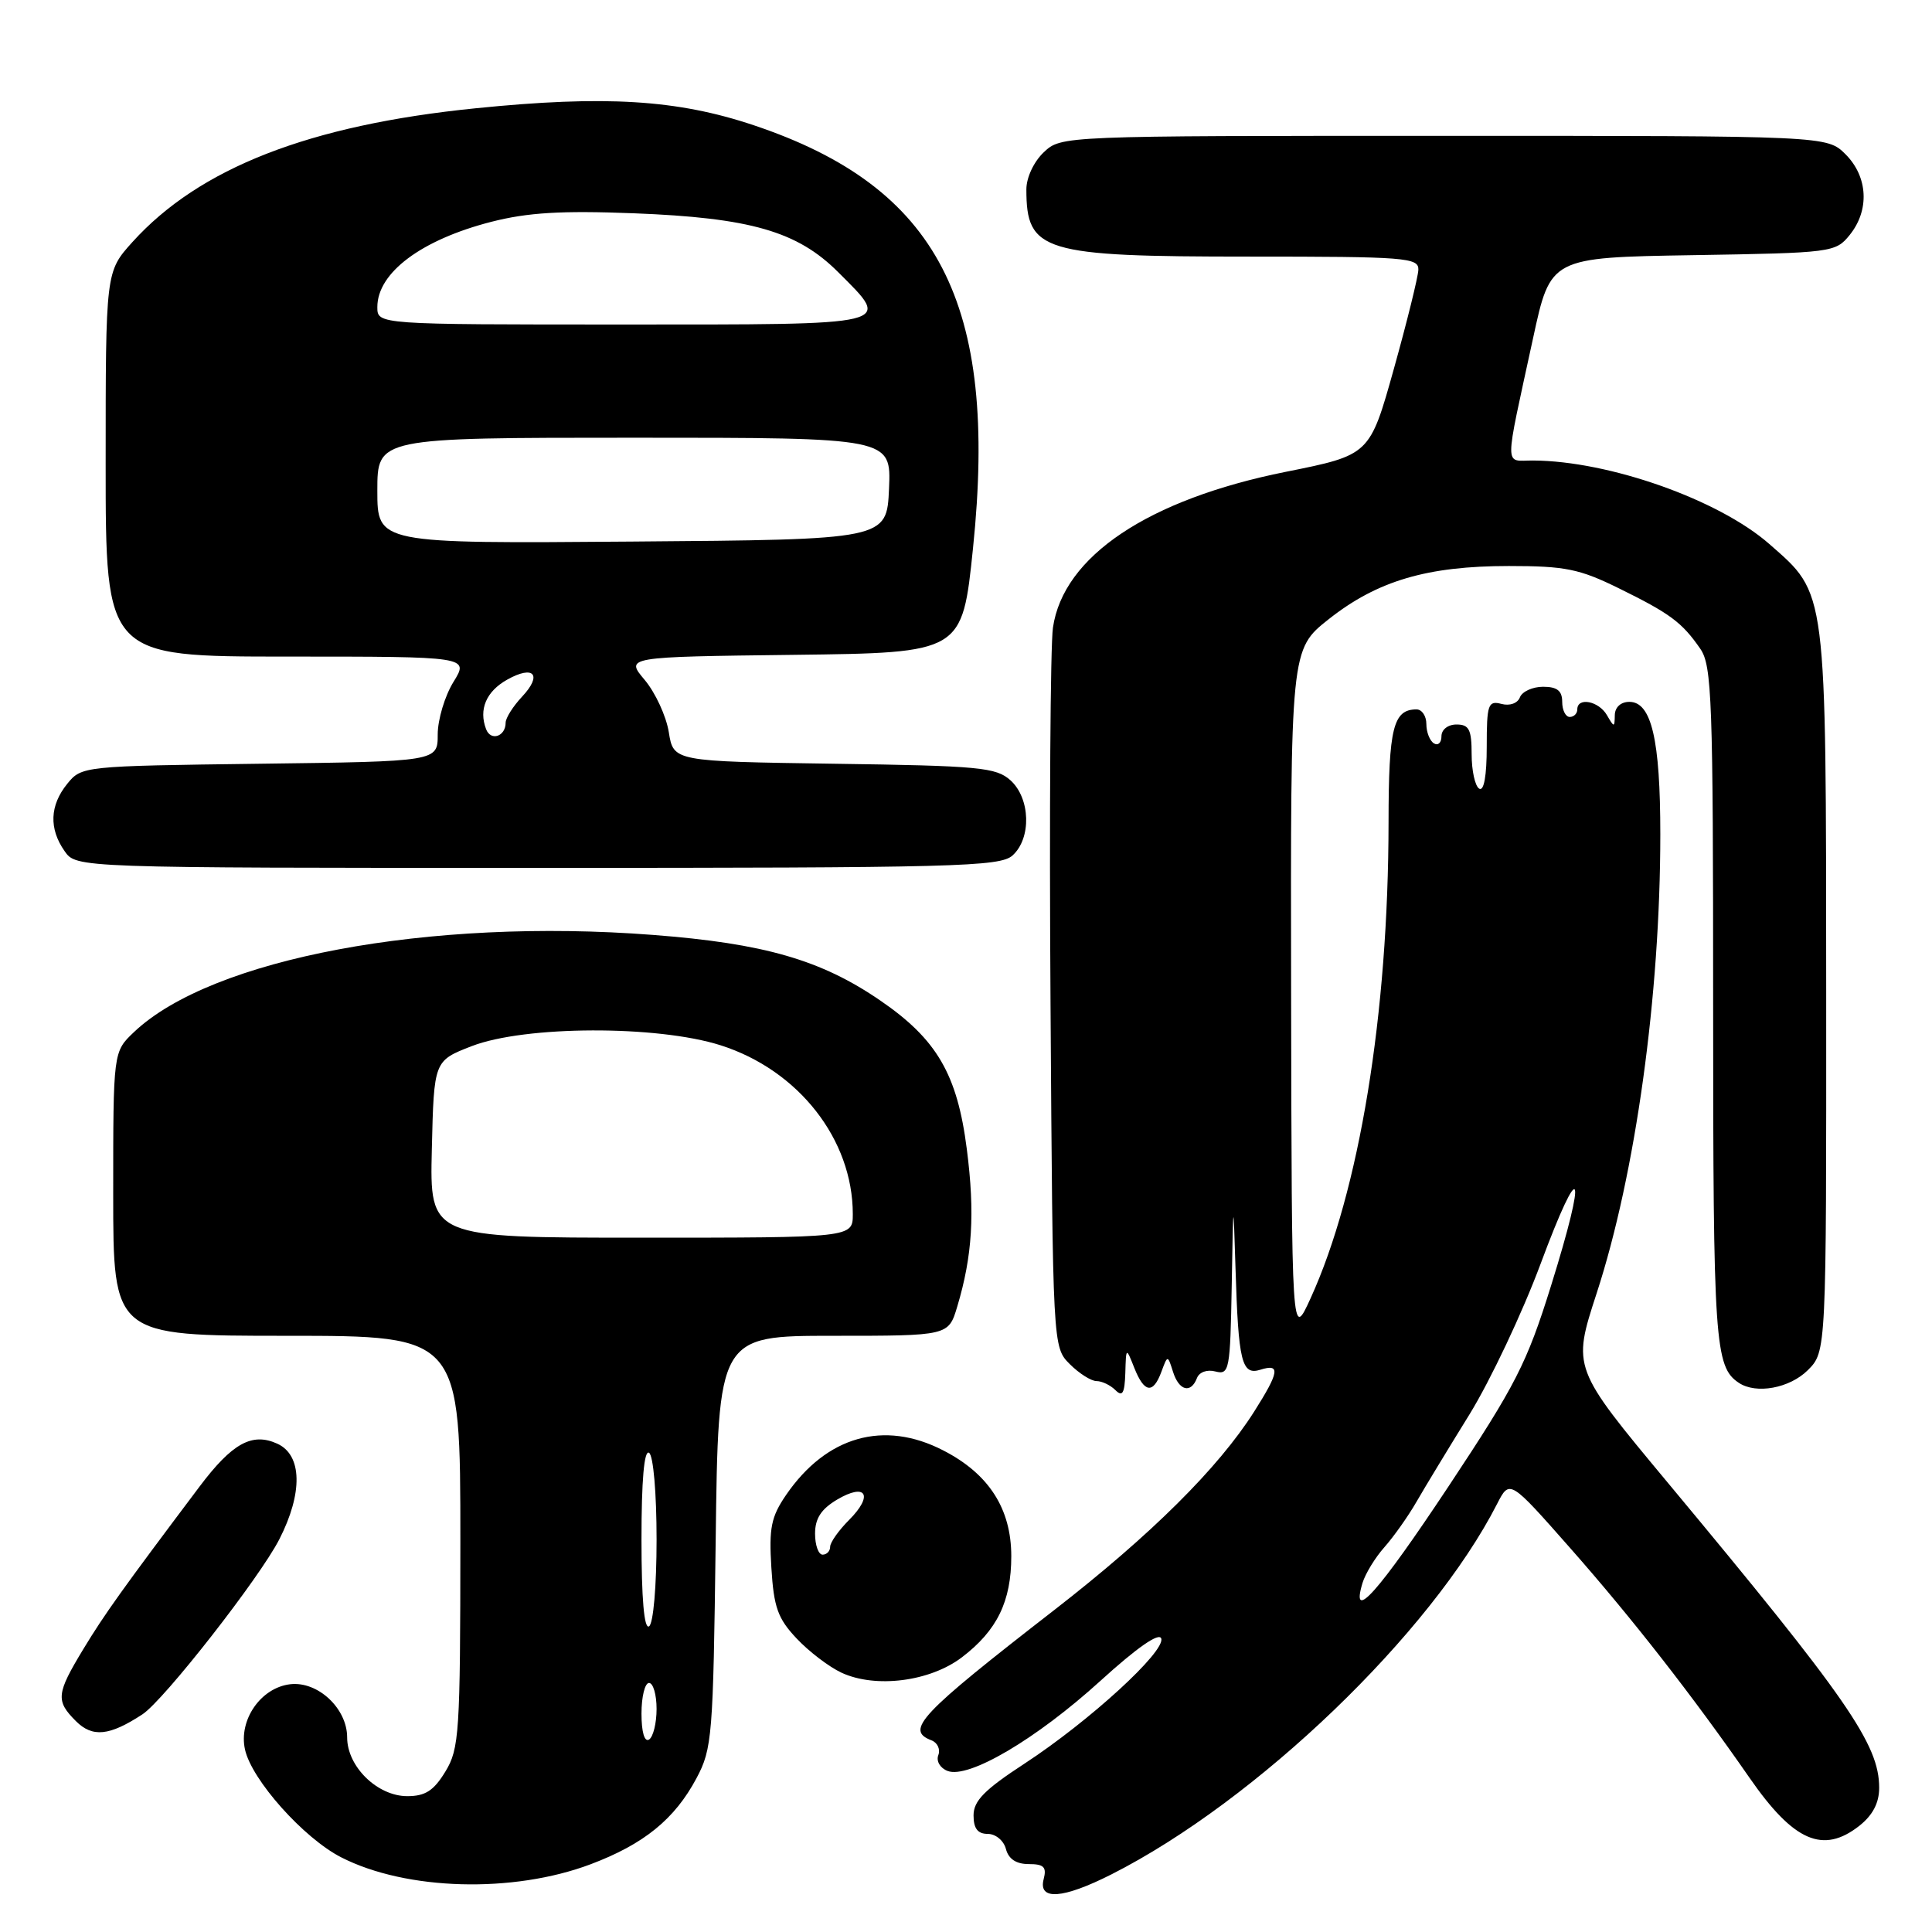 <?xml version="1.0" encoding="UTF-8" standalone="no"?>
<!DOCTYPE svg PUBLIC "-//W3C//DTD SVG 1.1//EN" "http://www.w3.org/Graphics/SVG/1.1/DTD/svg11.dtd" >
<svg xmlns="http://www.w3.org/2000/svg" xmlns:xlink="http://www.w3.org/1999/xlink" version="1.1" viewBox="0 0 256 256">
 <g >
 <path fill="currentColor"
d=" M 147.28 248.36 C 166.51 238.62 189.61 216.44 198.38 199.26 C 200.04 196.03 200.04 196.03 208.07 205.14 C 216.28 214.45 224.31 224.74 231.85 235.61 C 237.68 244.01 241.57 245.70 246.37 241.93 C 248.15 240.52 249.00 238.90 249.00 236.89 C 249.00 231.13 244.82 225.09 220.92 196.38 C 208.34 181.26 208.34 181.26 211.56 171.38 C 216.72 155.56 220.00 131.91 220.00 110.54 C 220.00 98.00 218.83 93.00 215.90 93.00 C 214.77 93.00 213.99 93.71 213.97 94.75 C 213.94 96.42 213.89 96.42 212.92 94.75 C 211.83 92.88 209.00 92.34 209.00 94.00 C 209.00 94.55 208.55 95.00 208.00 95.00 C 207.45 95.00 207.00 94.10 207.00 93.00 C 207.00 91.53 206.33 91.00 204.47 91.00 C 203.08 91.00 201.70 91.63 201.40 92.39 C 201.10 93.19 200.05 93.57 198.94 93.27 C 197.18 92.81 197.00 93.33 197.00 98.94 C 197.00 102.80 196.63 104.89 196.00 104.50 C 195.45 104.16 195.00 102.11 195.00 99.94 C 195.00 96.67 194.66 96.00 193.00 96.00 C 191.86 96.00 191.00 96.67 191.00 97.56 C 191.00 98.42 190.55 98.84 190.00 98.50 C 189.45 98.16 189.00 97.01 189.00 95.94 C 189.00 94.87 188.41 94.00 187.70 94.00 C 184.61 94.00 184.00 96.44 183.99 108.95 C 183.97 134.37 180.13 157.85 173.65 172.05 C 171.16 177.50 171.16 177.50 171.08 131.77 C 171.00 86.05 171.00 86.05 176.07 82.04 C 182.51 76.95 189.12 75.00 199.93 75.00 C 207.39 75.00 209.28 75.38 214.50 77.95 C 221.28 81.28 222.88 82.46 225.30 85.97 C 226.84 88.21 227.00 92.67 227.00 133.29 C 227.00 177.93 227.22 181.11 230.40 183.23 C 232.70 184.77 237.14 183.95 239.55 181.55 C 242.00 179.09 242.00 179.09 241.98 131.30 C 241.95 77.56 242.11 78.82 234.45 72.09 C 227.75 66.21 213.22 61.07 203.14 61.02 C 199.28 61.00 199.28 62.63 203.14 44.81 C 205.45 34.12 205.45 34.12 224.32 33.81 C 242.76 33.51 243.22 33.45 245.09 31.14 C 247.75 27.85 247.52 23.43 244.55 20.45 C 242.09 18.00 242.09 18.00 191.36 18.00 C 140.65 18.00 140.63 18.00 138.31 20.17 C 136.99 21.42 136.00 23.52 136.00 25.09 C 136.00 33.36 138.13 34.00 165.45 34.00 C 186.28 34.00 188.00 34.13 187.94 35.75 C 187.90 36.71 186.44 42.63 184.69 48.89 C 181.50 60.29 181.50 60.29 170.37 62.52 C 152.14 66.18 140.89 73.71 139.52 83.17 C 139.18 85.55 139.03 107.98 139.20 133.00 C 139.50 178.50 139.50 178.50 141.75 180.75 C 142.99 181.99 144.58 183.00 145.30 183.00 C 146.01 183.00 147.14 183.54 147.80 184.20 C 148.73 185.13 149.02 184.63 149.11 181.95 C 149.21 178.50 149.21 178.50 150.30 181.25 C 151.62 184.58 152.79 184.75 153.89 181.77 C 154.72 179.53 154.72 179.53 155.43 181.77 C 156.22 184.28 157.79 184.70 158.60 182.61 C 158.90 181.81 159.95 181.43 161.06 181.73 C 162.89 182.20 163.01 181.56 163.21 170.37 C 163.41 158.72 163.42 158.68 163.71 168.00 C 164.09 180.52 164.53 182.28 167.03 181.49 C 169.69 180.65 169.51 181.80 166.18 187.05 C 161.43 194.53 152.54 203.36 139.73 213.31 C 121.79 227.23 119.89 229.25 123.44 230.61 C 124.23 230.92 124.63 231.80 124.33 232.57 C 124.03 233.36 124.57 234.28 125.56 234.66 C 128.34 235.73 137.30 230.45 145.79 222.74 C 150.65 218.32 153.59 216.27 153.87 217.11 C 154.44 218.83 144.33 228.08 135.75 233.69 C 130.45 237.15 129.00 238.62 129.00 240.55 C 129.00 242.28 129.55 243.00 130.88 243.00 C 131.93 243.00 133.00 243.89 133.29 245.00 C 133.64 246.33 134.65 247.00 136.31 247.00 C 138.32 247.00 138.71 247.39 138.29 249.00 C 137.54 251.86 140.84 251.62 147.28 248.36 Z  M 78.27 247.02 C 85.32 244.36 89.40 241.05 92.29 235.62 C 94.37 231.72 94.50 230.05 94.83 204.25 C 95.17 177.00 95.17 177.00 110.43 177.00 C 125.68 177.00 125.68 177.00 126.84 173.13 C 128.85 166.42 129.20 160.76 128.11 152.28 C 126.85 142.36 124.14 137.71 116.65 132.58 C 108.80 127.19 101.26 125.01 86.50 123.88 C 56.86 121.59 28.02 127.00 17.75 136.76 C 15.00 139.37 15.00 139.37 15.00 158.19 C 15.00 177.00 15.00 177.00 38.00 177.00 C 61.00 177.00 61.00 177.00 61.00 204.25 C 60.99 229.65 60.86 231.72 59.01 234.75 C 57.47 237.28 56.35 238.00 53.97 238.00 C 50.01 238.00 46.00 234.09 46.00 230.22 C 46.00 226.37 42.11 222.74 38.45 223.17 C 34.56 223.63 31.60 227.90 32.46 231.81 C 33.34 235.84 40.24 243.57 45.22 246.11 C 53.84 250.51 67.98 250.90 78.27 247.02 Z  M 18.87 227.16 C 21.71 225.31 34.42 209.05 37.02 203.95 C 40.15 197.82 40.04 192.80 36.75 191.30 C 33.40 189.77 30.76 191.23 26.41 197.02 C 16.19 210.61 13.87 213.85 11.05 218.50 C 7.46 224.43 7.36 225.36 10.05 228.05 C 12.25 230.25 14.49 230.03 18.87 227.16 Z  M 127.46 219.60 C 132.12 216.05 134.00 212.19 134.00 206.20 C 134.00 199.92 131.03 195.29 124.99 192.19 C 117.13 188.13 109.51 190.29 104.16 198.09 C 102.18 200.98 101.88 202.46 102.21 207.73 C 102.53 212.97 103.06 214.46 105.55 217.10 C 107.17 218.83 109.85 220.87 111.50 221.64 C 116.03 223.74 123.23 222.82 127.46 219.60 Z  M 134.17 113.35 C 136.69 111.07 136.54 105.80 133.90 103.40 C 131.99 101.68 129.79 101.47 110.52 101.20 C 89.24 100.89 89.24 100.89 88.62 97.02 C 88.28 94.90 86.84 91.78 85.43 90.10 C 82.85 87.04 82.85 87.04 105.18 86.77 C 127.50 86.50 127.50 86.50 128.93 72.62 C 132.29 40.14 124.34 24.80 99.89 16.60 C 89.72 13.19 80.17 12.61 63.00 14.35 C 40.99 16.57 26.42 22.26 17.55 32.07 C 14.00 36.01 14.00 36.01 14.00 61.50 C 14.00 87.00 14.00 87.00 38.08 87.00 C 62.16 87.00 62.16 87.00 60.08 90.37 C 58.94 92.22 58.00 95.35 58.00 97.32 C 58.00 100.90 58.00 100.90 34.41 101.20 C 10.99 101.50 10.81 101.52 8.91 103.86 C 6.59 106.72 6.47 109.80 8.56 112.78 C 10.11 115.00 10.11 115.00 71.23 115.00 C 126.69 115.00 132.51 114.85 134.17 113.35 Z  M 180.54 209.75 C 180.92 208.51 182.22 206.38 183.45 205.00 C 184.67 203.62 186.58 200.93 187.69 199.00 C 188.80 197.07 191.97 191.85 194.73 187.39 C 197.48 182.92 201.71 173.98 204.12 167.51 C 209.52 152.99 210.39 154.77 205.52 170.37 C 202.31 180.67 200.86 183.49 191.94 196.95 C 182.62 211.00 178.91 215.17 180.54 209.75 Z  M 85.00 227.06 C 85.00 224.83 85.45 223.00 86.00 223.00 C 86.55 223.00 87.00 224.55 87.00 226.44 C 87.00 228.33 86.55 230.16 86.00 230.50 C 85.40 230.87 85.00 229.51 85.00 227.06 Z  M 85.00 204.00 C 85.00 196.18 85.35 192.10 86.00 192.50 C 86.57 192.85 87.00 197.82 87.00 204.00 C 87.00 210.18 86.57 215.15 86.00 215.50 C 85.35 215.90 85.00 211.82 85.00 204.00 Z  M 57.22 152.28 C 57.50 140.56 57.50 140.56 62.50 138.62 C 69.56 135.89 87.09 135.83 95.50 138.51 C 105.81 141.80 113.00 150.98 113.00 160.87 C 113.00 164.00 113.00 164.00 84.97 164.00 C 56.94 164.00 56.94 164.00 57.22 152.28 Z  M 108.00 203.22 C 108.00 201.20 108.81 199.96 110.93 198.70 C 114.77 196.43 115.77 198.13 112.52 201.39 C 111.13 202.78 110.00 204.38 110.00 204.95 C 110.00 205.53 109.55 206.00 109.00 206.00 C 108.45 206.00 108.00 204.75 108.00 203.22 Z  M 64.41 96.62 C 63.41 94.01 64.42 91.62 67.20 90.06 C 70.74 88.07 71.91 89.41 69.17 92.32 C 67.98 93.59 67.00 95.14 67.00 95.76 C 67.00 97.59 65.03 98.25 64.41 96.62 Z  M 50.00 65.01 C 50.00 58.00 50.00 58.00 84.05 58.00 C 118.09 58.00 118.09 58.00 117.80 64.75 C 117.50 71.50 117.50 71.50 83.75 71.76 C 50.00 72.03 50.00 72.03 50.00 65.01 Z  M 50.00 40.69 C 50.00 36.13 55.83 31.77 65.11 29.39 C 69.92 28.16 74.39 27.89 83.96 28.26 C 99.44 28.86 105.65 30.65 111.06 36.06 C 118.20 43.20 119.00 43.00 82.50 43.00 C 50.00 43.00 50.00 43.00 50.00 40.69 Z "/>
</g>
</svg>